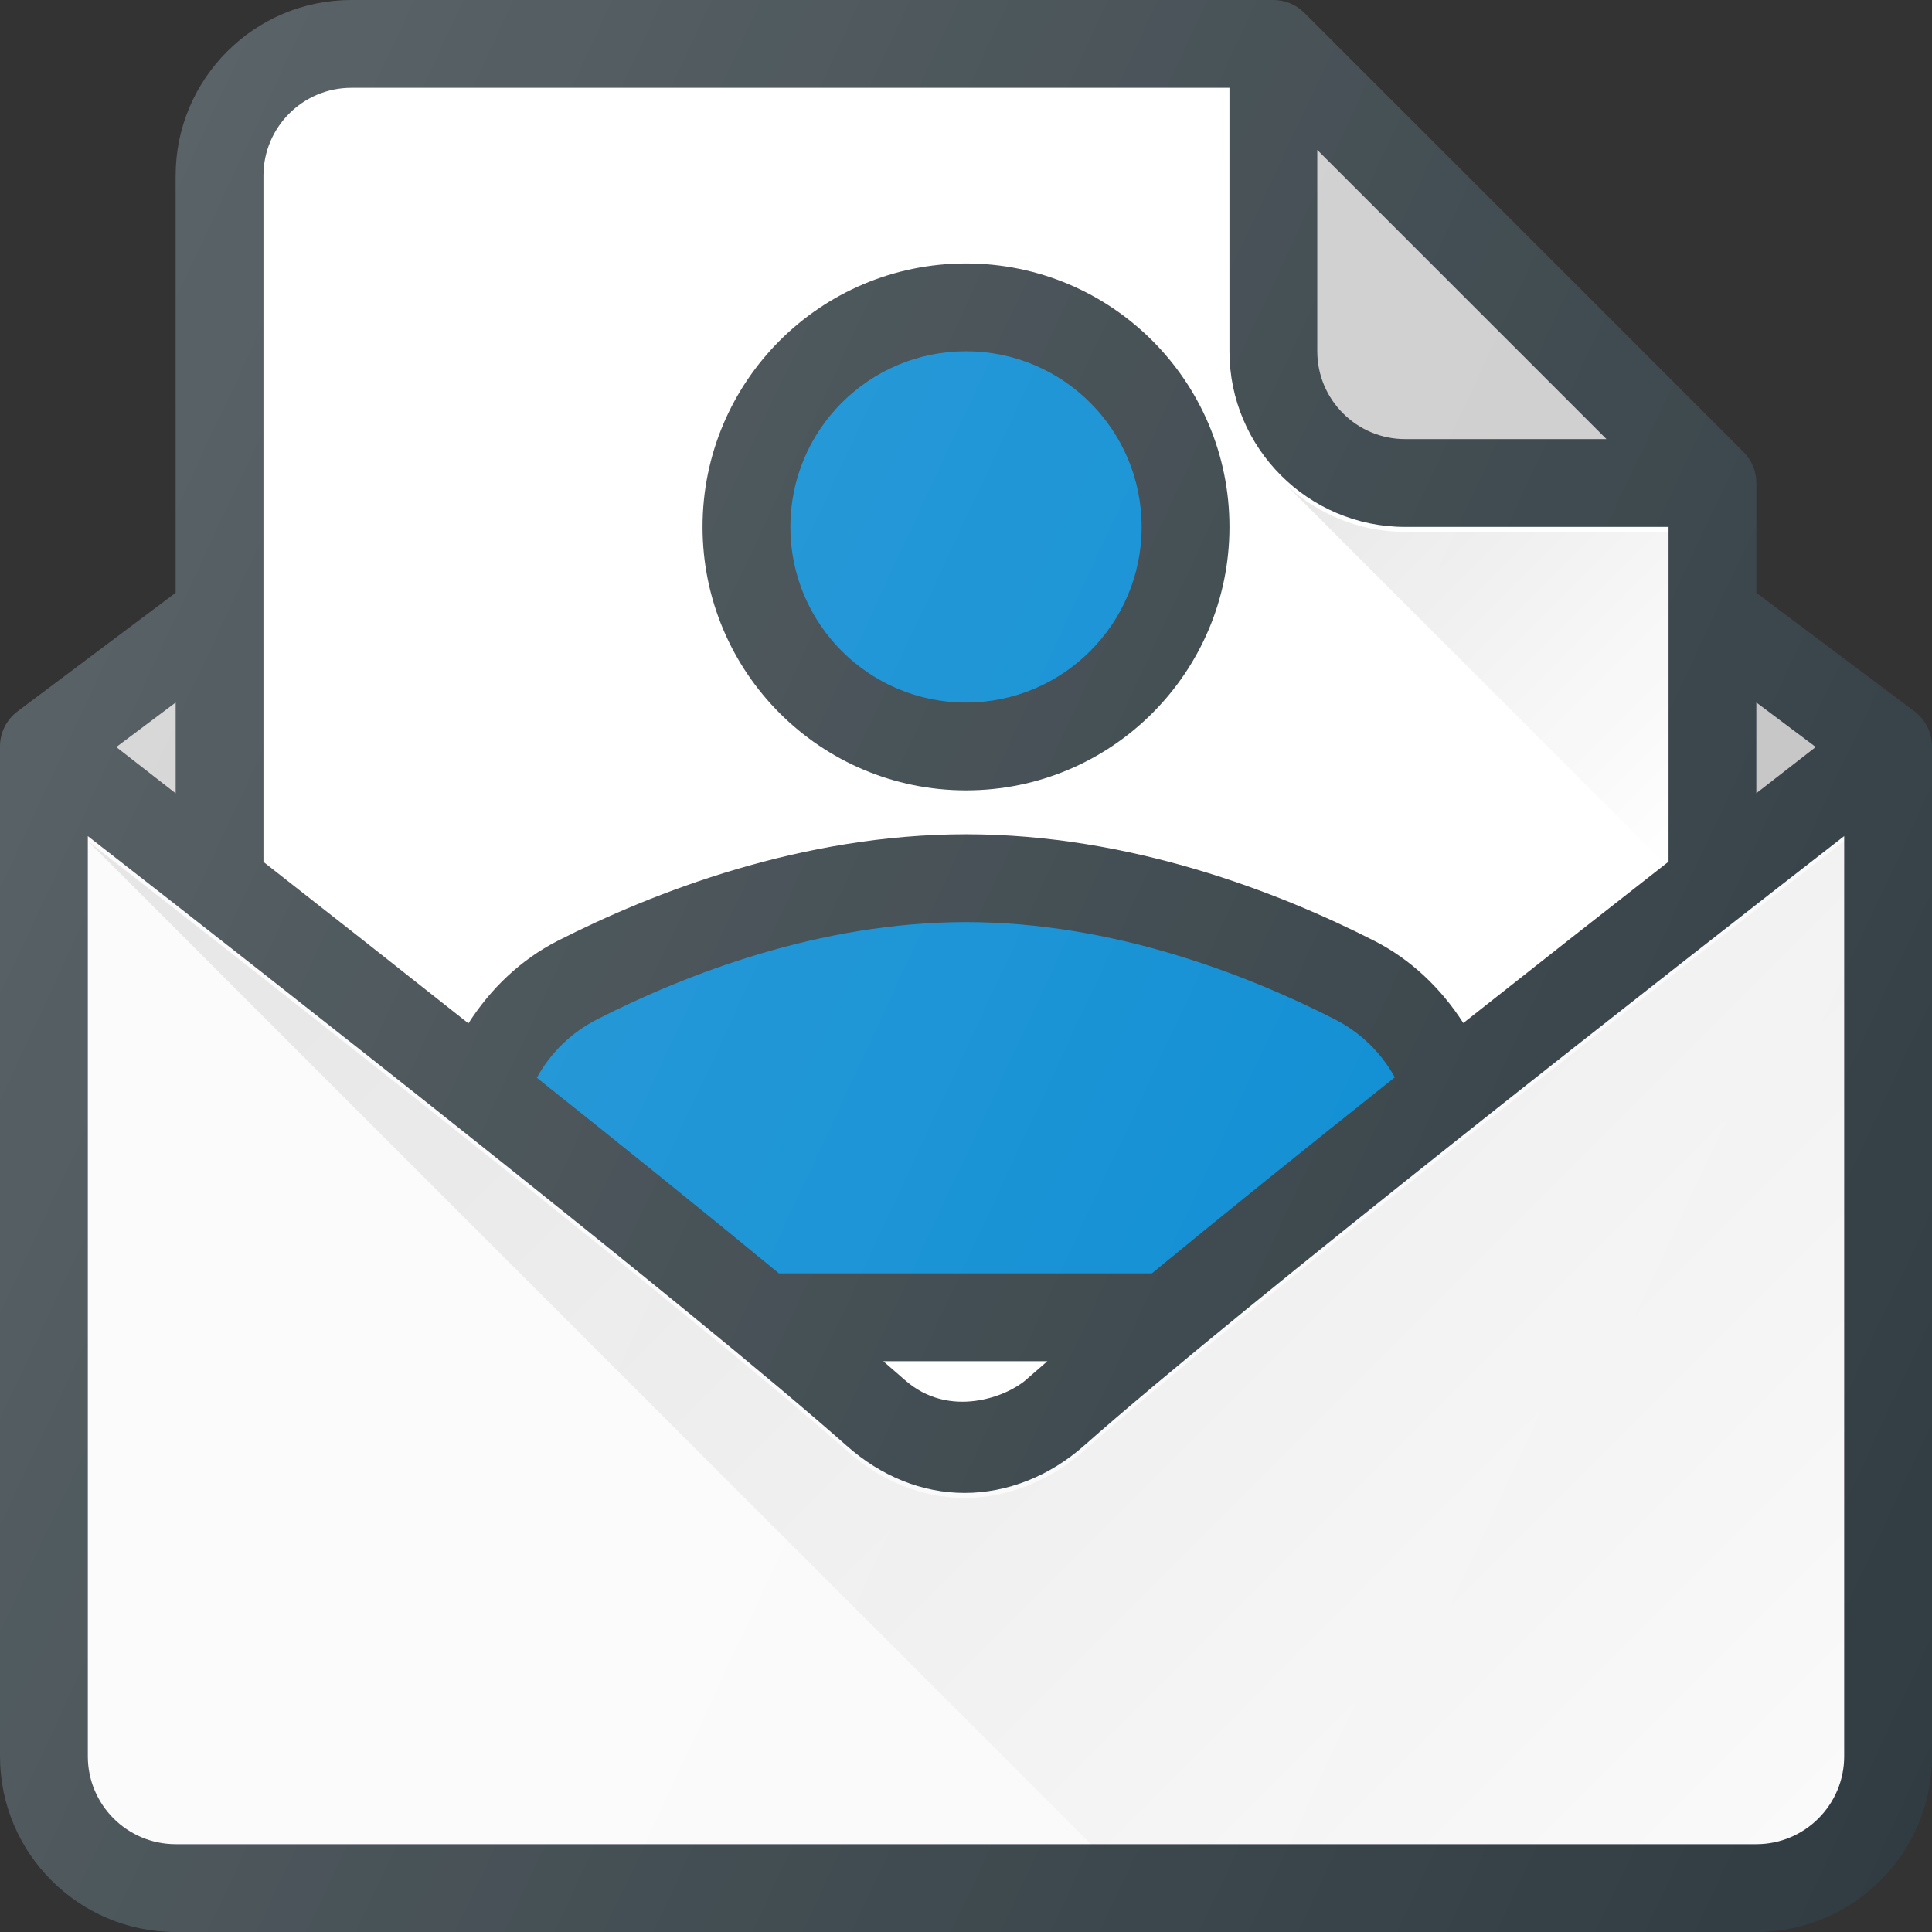 <?xml version="1.0" encoding="iso-8859-1"?>
<!-- Generator: Adobe Illustrator 19.0.0, SVG Export Plug-In . SVG Version: 6.00 Build 0)  -->
<svg version="1.1" id="Capa_1" xmlns="http://www.w3.org/2000/svg" xmlns:xlink="http://www.w3.org/1999/xlink" x="0px" y="0px"
	 viewBox="0 0 469.333 469.333" style="enable-background:new 0 0 469.333 469.333;" xml:space="preserve">
<rect x="0" y="0" width="469.333" height="469.333" fill="#333333" stroke="none"/>
<path style="fill:#303C42;" d="M469.333,181.26c-0.021-3.333-1.604-6.458-4.271-8.458l-38.396-28.797v-26.672
	c0-2.833-1.125-5.542-3.125-7.542L316.875,3.125c-2-2-4.708-3.125-7.542-3.125h-224C61.813,0,42.667,19.135,42.667,42.667v101.339
	L4.271,172.802c-2.667,2-4.25,5.125-4.271,8.458c0,0.026,0.017,0.047,0.017,0.073H0v245.333c0,23.531,19.146,42.667,42.667,42.667
	h384c23.521,0,42.667-19.135,42.667-42.667V181.333h-0.017C469.316,181.307,469.333,181.286,469.333,181.26z"/>
<path style="fill:#E6E6E6;" d="M441.083,181.469c-3.905,3.031-8.874,6.893-14.417,11.208v-22.018L441.083,181.469z"/>
<path style="opacity:0.15;enable-background:new    ;" d="M441.083,181.469c-3.905,3.031-8.874,6.893-14.417,11.208v-22.018
	L441.083,181.469z"/>
<path style="fill:#CCCCCC;" d="M320,36.417l70.25,70.25h-48.917c-11.771,0-21.333-9.573-21.333-21.333V36.417z"/>
<path style="fill:#FFFFFF;" d="M85.333,21.333h213.333v64c0,23.531,19.146,42.667,42.667,42.667h64v81.323
	c-14.94,11.681-32.137,25.18-49.859,39.198c-5.341-8.363-12.677-15.422-21.641-19.979c-23.208-11.802-59.271-25.875-99.167-25.875
	s-75.958,14.073-99.167,25.875c-8.997,4.576-16.355,11.664-21.707,20.061C96.095,234.577,78.921,221.068,64,209.38V42.667
	C64,30.906,73.563,21.333,85.333,21.333z"/>
<path style="fill:#E6E6E6;" d="M42.667,170.664v22.042c-5.544-4.324-10.51-8.19-14.417-11.227L42.667,170.664z"/>
<path style="opacity:0.1;enable-background:new    ;" d="M42.667,170.664v22.042c-5.544-4.324-10.51-8.19-14.417-11.227
	L42.667,170.664z"/>
<path style="fill:#FAFAFA;" d="M426.667,448h-384c-11.771,0-21.333-9.573-21.333-21.333V203.117
	c44.484,34.622,147.363,115.349,184.333,148.081c8.479,7.5,18.375,11.469,28.667,11.469c10.354,0,20.646-4.073,29-11.469
	C301.754,317.191,406.669,235.228,448,203.109v223.557C448,438.427,438.438,448,426.667,448z"/>
<circle style="fill:#303C42;" cx="234.667" cy="128" r="64"/>
<circle style="fill:#0288D1;" cx="234.667" cy="128" r="42.667"/>
<linearGradient id="SVGID_1_" gradientUnits="userSpaceOnUse" x1="-61.038" y1="619.573" x2="-45.589" y2="604.128" gradientTransform="matrix(21.333 0 0 -21.333 1430.111 13315.223)">
	<stop  offset="0" style="stop-color:#000000;stop-opacity:0.1"/>
	<stop  offset="1" style="stop-color:#000000;stop-opacity:0"/>
</linearGradient>
<path style="fill:url(#SVGID_1_);" d="M426.671,449.202c11.76,0,21.333-9.573,21.333-21.333V204.307
	C406.671,236.432,301.698,318.44,263.348,352.4c-8.354,7.396-18.656,11.469-29.01,11.469c-10.281,0-20.198-3.969-28.677-11.469
	C168.758,319.71,65.827,238.944,21.337,204.314l244.888,244.888H426.671z"/>
<linearGradient id="SVGID_2_" gradientUnits="userSpaceOnUse" x1="-51.459" y1="619.606" x2="-47.086" y2="615.234" gradientTransform="matrix(21.333 0 0 -21.333 1430.111 13315.223)">
	<stop  offset="0" style="stop-color:#000000;stop-opacity:0.1"/>
	<stop  offset="1" style="stop-color:#000000;stop-opacity:0"/>
</linearGradient>
<path style="fill:url(#SVGID_2_);" d="M311.952,117.333l93.272,93.272c0.035-0.027,0.074-0.059,0.109-0.086v-81.318h-64
	C329.928,129.202,319.613,124.645,311.952,117.333z"/>
<path style="fill:#0288D1;" d="M324.167,247.563c-21.146-10.75-53.813-23.563-89.5-23.563s-68.354,12.813-89.5,23.563
	c-6.35,3.229-11.424,8.172-14.746,14.253c20.872,16.629,41.438,33.199,58.794,47.518h90.602
	c17.395-14.328,38.048-30.939,59.017-47.613C335.525,255.68,330.488,250.77,324.167,247.563z"/>
<path style="fill:#FFFFFF;" d="M214.561,330.667c1.794,1.555,3.643,3.147,5.23,4.552c10.875,9.625,24.938,3.948,29.417,0
	c1.583-1.402,3.434-2.996,5.23-4.552H214.561z"/>
<linearGradient id="SVGID_3_" gradientUnits="userSpaceOnUse" x1="-67.567" y1="617.169" x2="-43.906" y2="606.132" gradientTransform="matrix(21.333 0 0 -21.333 1430.111 13315.223)">
	<stop  offset="0" style="stop-color:#FFFFFF;stop-opacity:0.2"/>
	<stop  offset="1" style="stop-color:#FFFFFF;stop-opacity:0"/>
</linearGradient>
<path style="fill:url(#SVGID_3_);" d="M469.333,181.26c-0.021-3.333-1.604-6.458-4.271-8.458l-38.396-28.797v-26.672
	c0-2.833-1.125-5.542-3.125-7.542L316.875,3.125c-2-2-4.708-3.125-7.542-3.125h-224C61.813,0,42.667,19.135,42.667,42.667v101.339
	L4.271,172.802c-2.667,2-4.25,5.125-4.271,8.458c0,0.026,0.017,0.047,0.017,0.073H0v245.333c0,23.531,19.146,42.667,42.667,42.667
	h384c23.521,0,42.667-19.135,42.667-42.667V181.333h-0.017C469.316,181.307,469.333,181.286,469.333,181.26z"/>
<g>
</g>
<g>
</g>
<g>
</g>
<g>
</g>
<g>
</g>
<g>
</g>
<g>
</g>
<g>
</g>
<g>
</g>
<g>
</g>
<g>
</g>
<g>
</g>
<g>
</g>
<g>
</g>
<g>
</g>
</svg>

